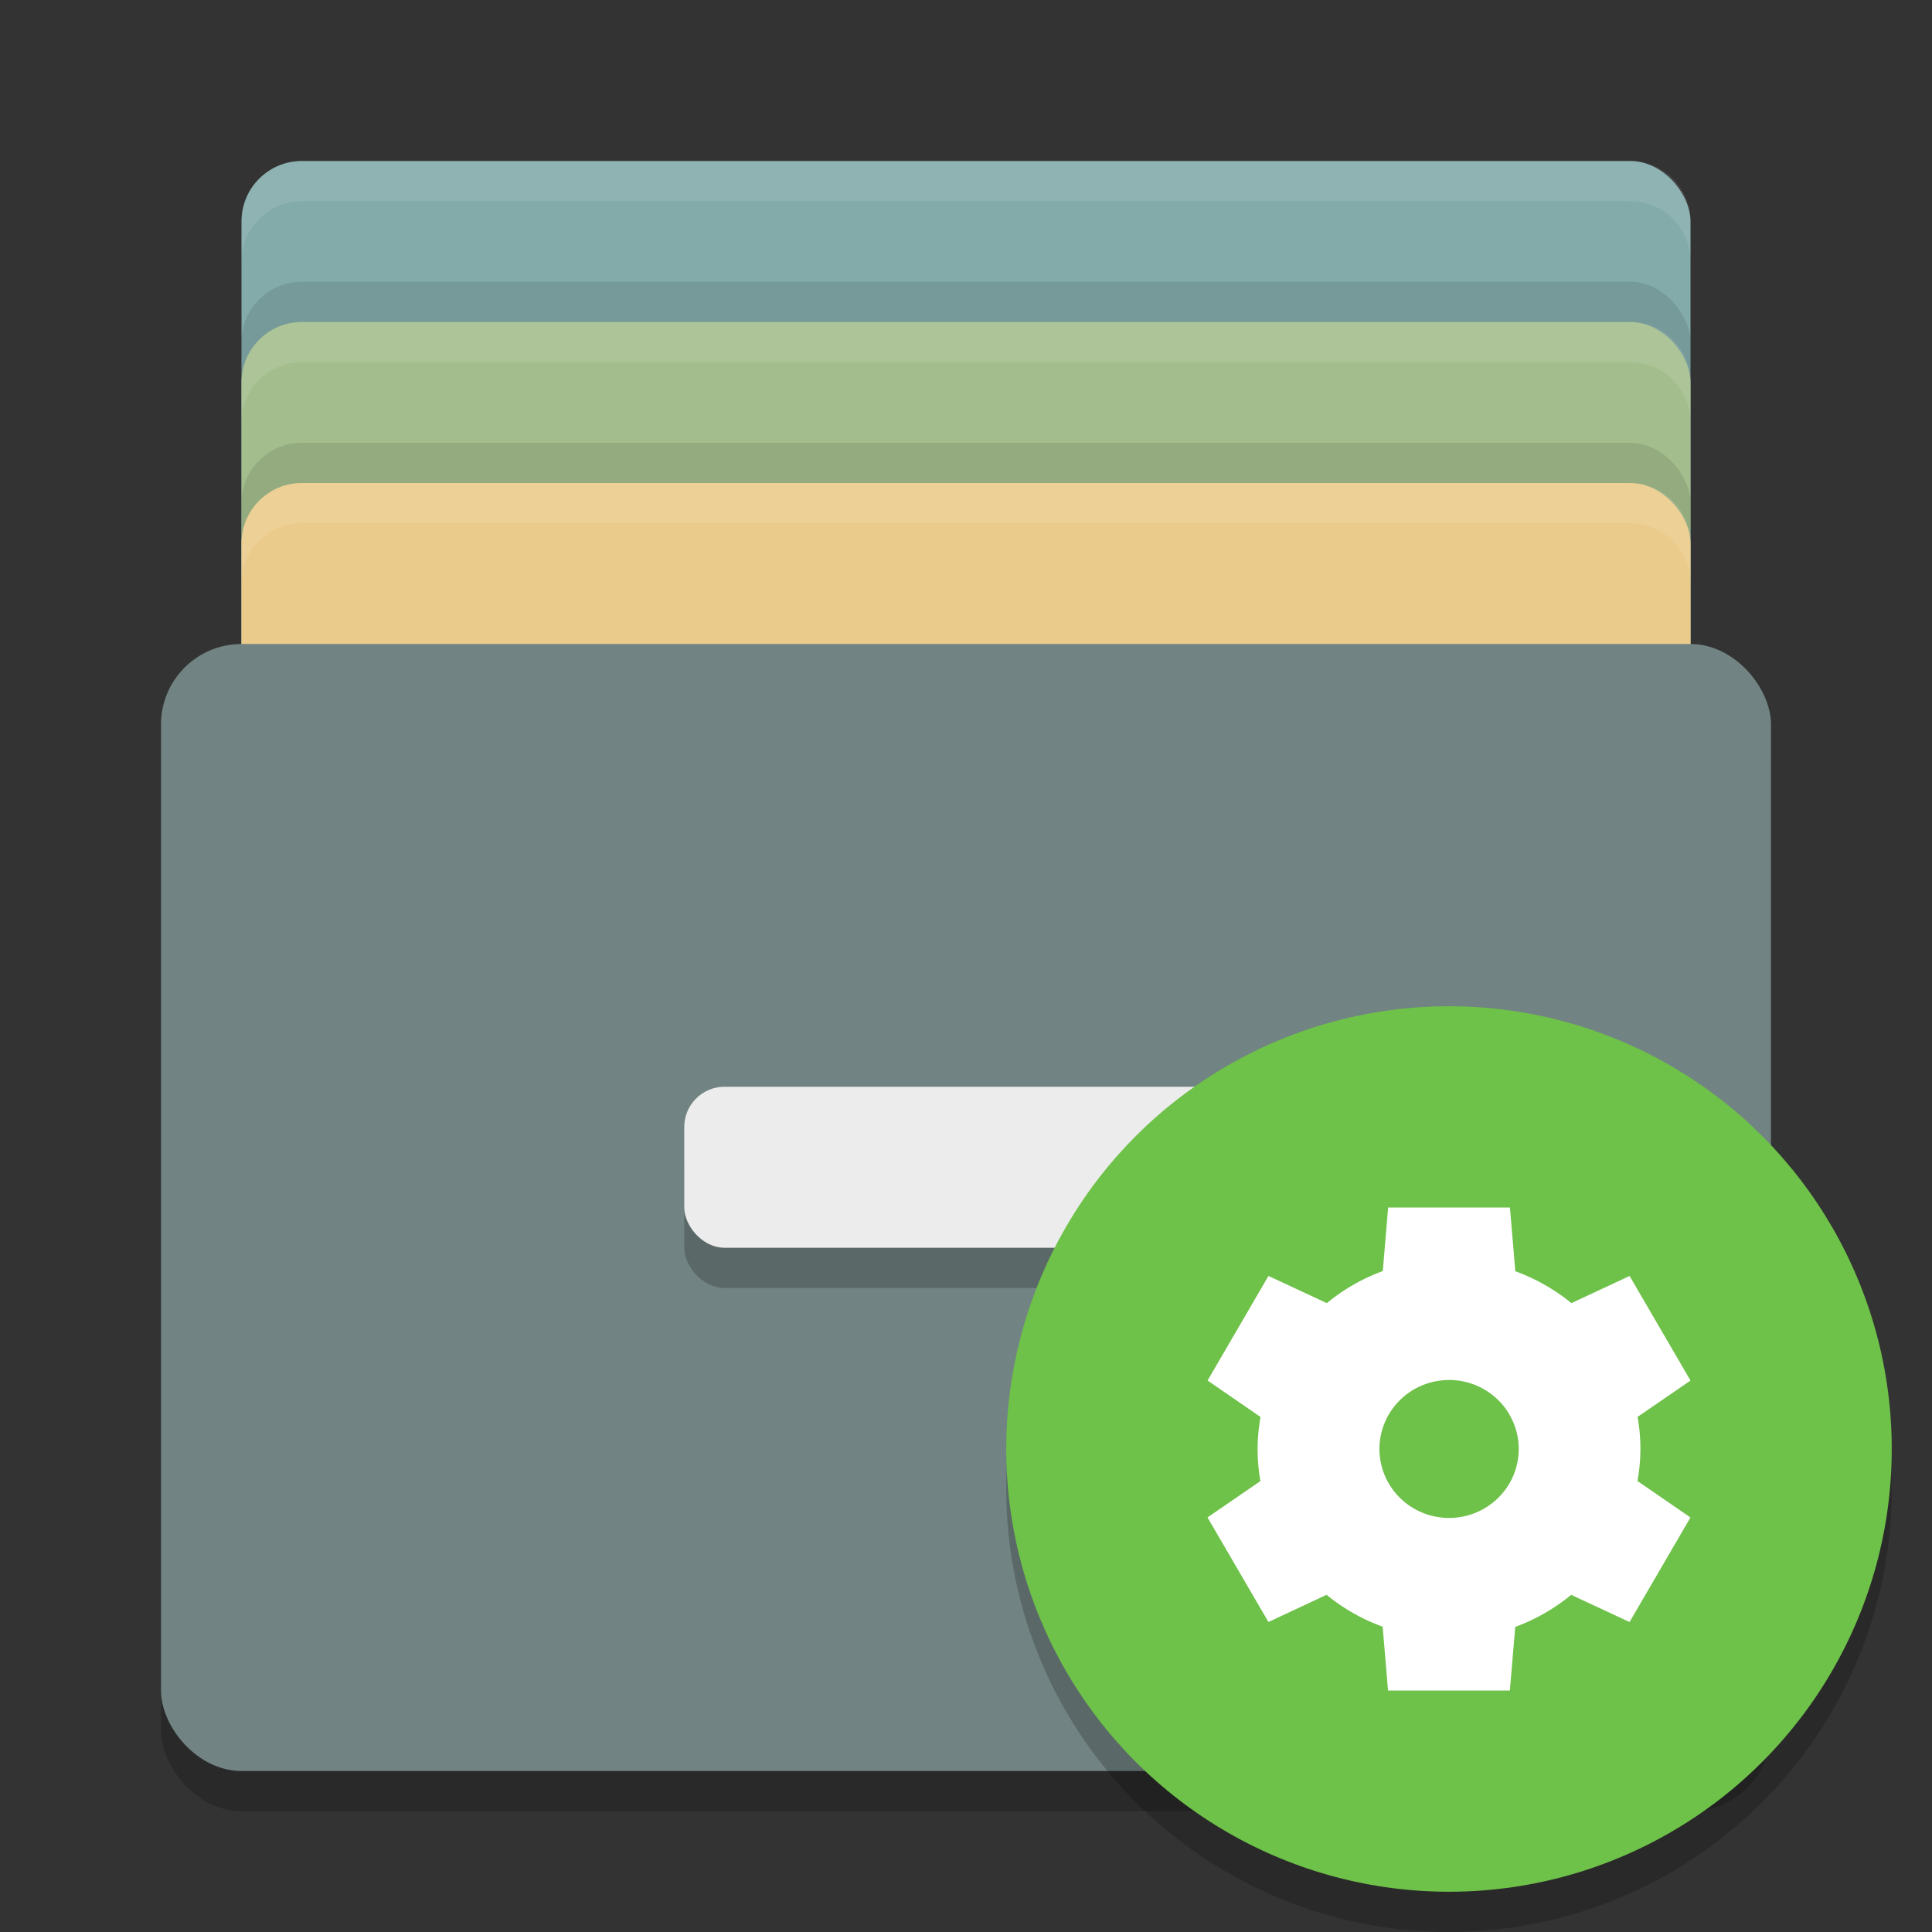 <svg xmlns="http://www.w3.org/2000/svg" width="48" height="48" version="1"><rect width="100%" height="100%" fill="#333333" stroke="none"/><rect width="36" height="24" x="6" y="4" rx="1.5" ry="1.5" fill="#82abaa"/><rect width="36" height="24" x="6" y="7" rx="1.5" ry="1.5" opacity=".1"/><rect width="36" height="24" x="6" y="8" rx="1.5" ry="1.5" fill="#a3be8c"/><rect width="36" height="24" x="6" y="11" rx="1.5" ry="1.5" opacity=".1"/><rect width="36" height="24" x="6" y="12" rx="1.5" ry="1.5" fill="#ebcb8b"/><rect width="40" height="28" x="4" y="17" rx="2" ry="2" opacity=".2"/><rect width="40" height="28" x="4" y="16" rx="2" ry="2" fill="#718382"/><rect width="14" height="4" x="17" y="28" rx="1" ry="1" opacity=".2"/><rect width="14" height="4" x="17" y="27" rx="1" ry="1" fill="#ececec"/><path d="M7.5 4C6.669 4 6 4.669 6 5.5v1C6 5.669 6.669 5 7.5 5h33c.831 0 1.5.669 1.5 1.5v-1c0-.831-.669-1.5-1.5-1.5h-33zM7.5 8C6.669 8 6 8.669 6 9.5v1C6 9.669 6.669 9 7.5 9h33c.831 0 1.5.669 1.5 1.5v-1c0-.831-.669-1.5-1.5-1.5zM7.5 12c-.831 0-1.5.669-1.5 1.5v1c0-.831.669-1.5 1.5-1.5h33c.831 0 1.5.669 1.5 1.5v-1c0-.831-.669-1.5-1.5-1.5z" fill="#fff" opacity=".1"/><g><circle cx="36" cy="37" r="11" opacity=".2"/><circle cx="36" cy="36" r="11" fill="#6ec149"/><path d="M34.488 29.999l-.133 1.58a4.757 4.714 0 0 0-1.39.797l-1.45-.676-1.513 2.598 1.315.906a4.757 4.714 0 0 0-.072.795 4.757 4.714 0 0 0 .069.799L30 37.7l1.514 2.598 1.445-.675a4.757 4.714 0 0 0 1.393.792L34.485 42h3.027l.134-1.58a4.757 4.714 0 0 0 1.39-.797l1.45.676 1.513-2.598-1.316-.906a4.757 4.714 0 0 0 .073-.795 4.757 4.714 0 0 0-.07-.798L42 34.3l-1.513-2.599-1.446.675a4.757 4.714 0 0 0-1.393-.792l-.134-1.584h-3.027zm1.514 4.286a1.73 1.714 0 0 1 1.73 1.714 1.73 1.714 0 0 1-1.73 1.714A1.73 1.714 0 0 1 34.272 36a1.73 1.714 0 0 1 1.73-1.714z" fill="#fff"/></g></svg>